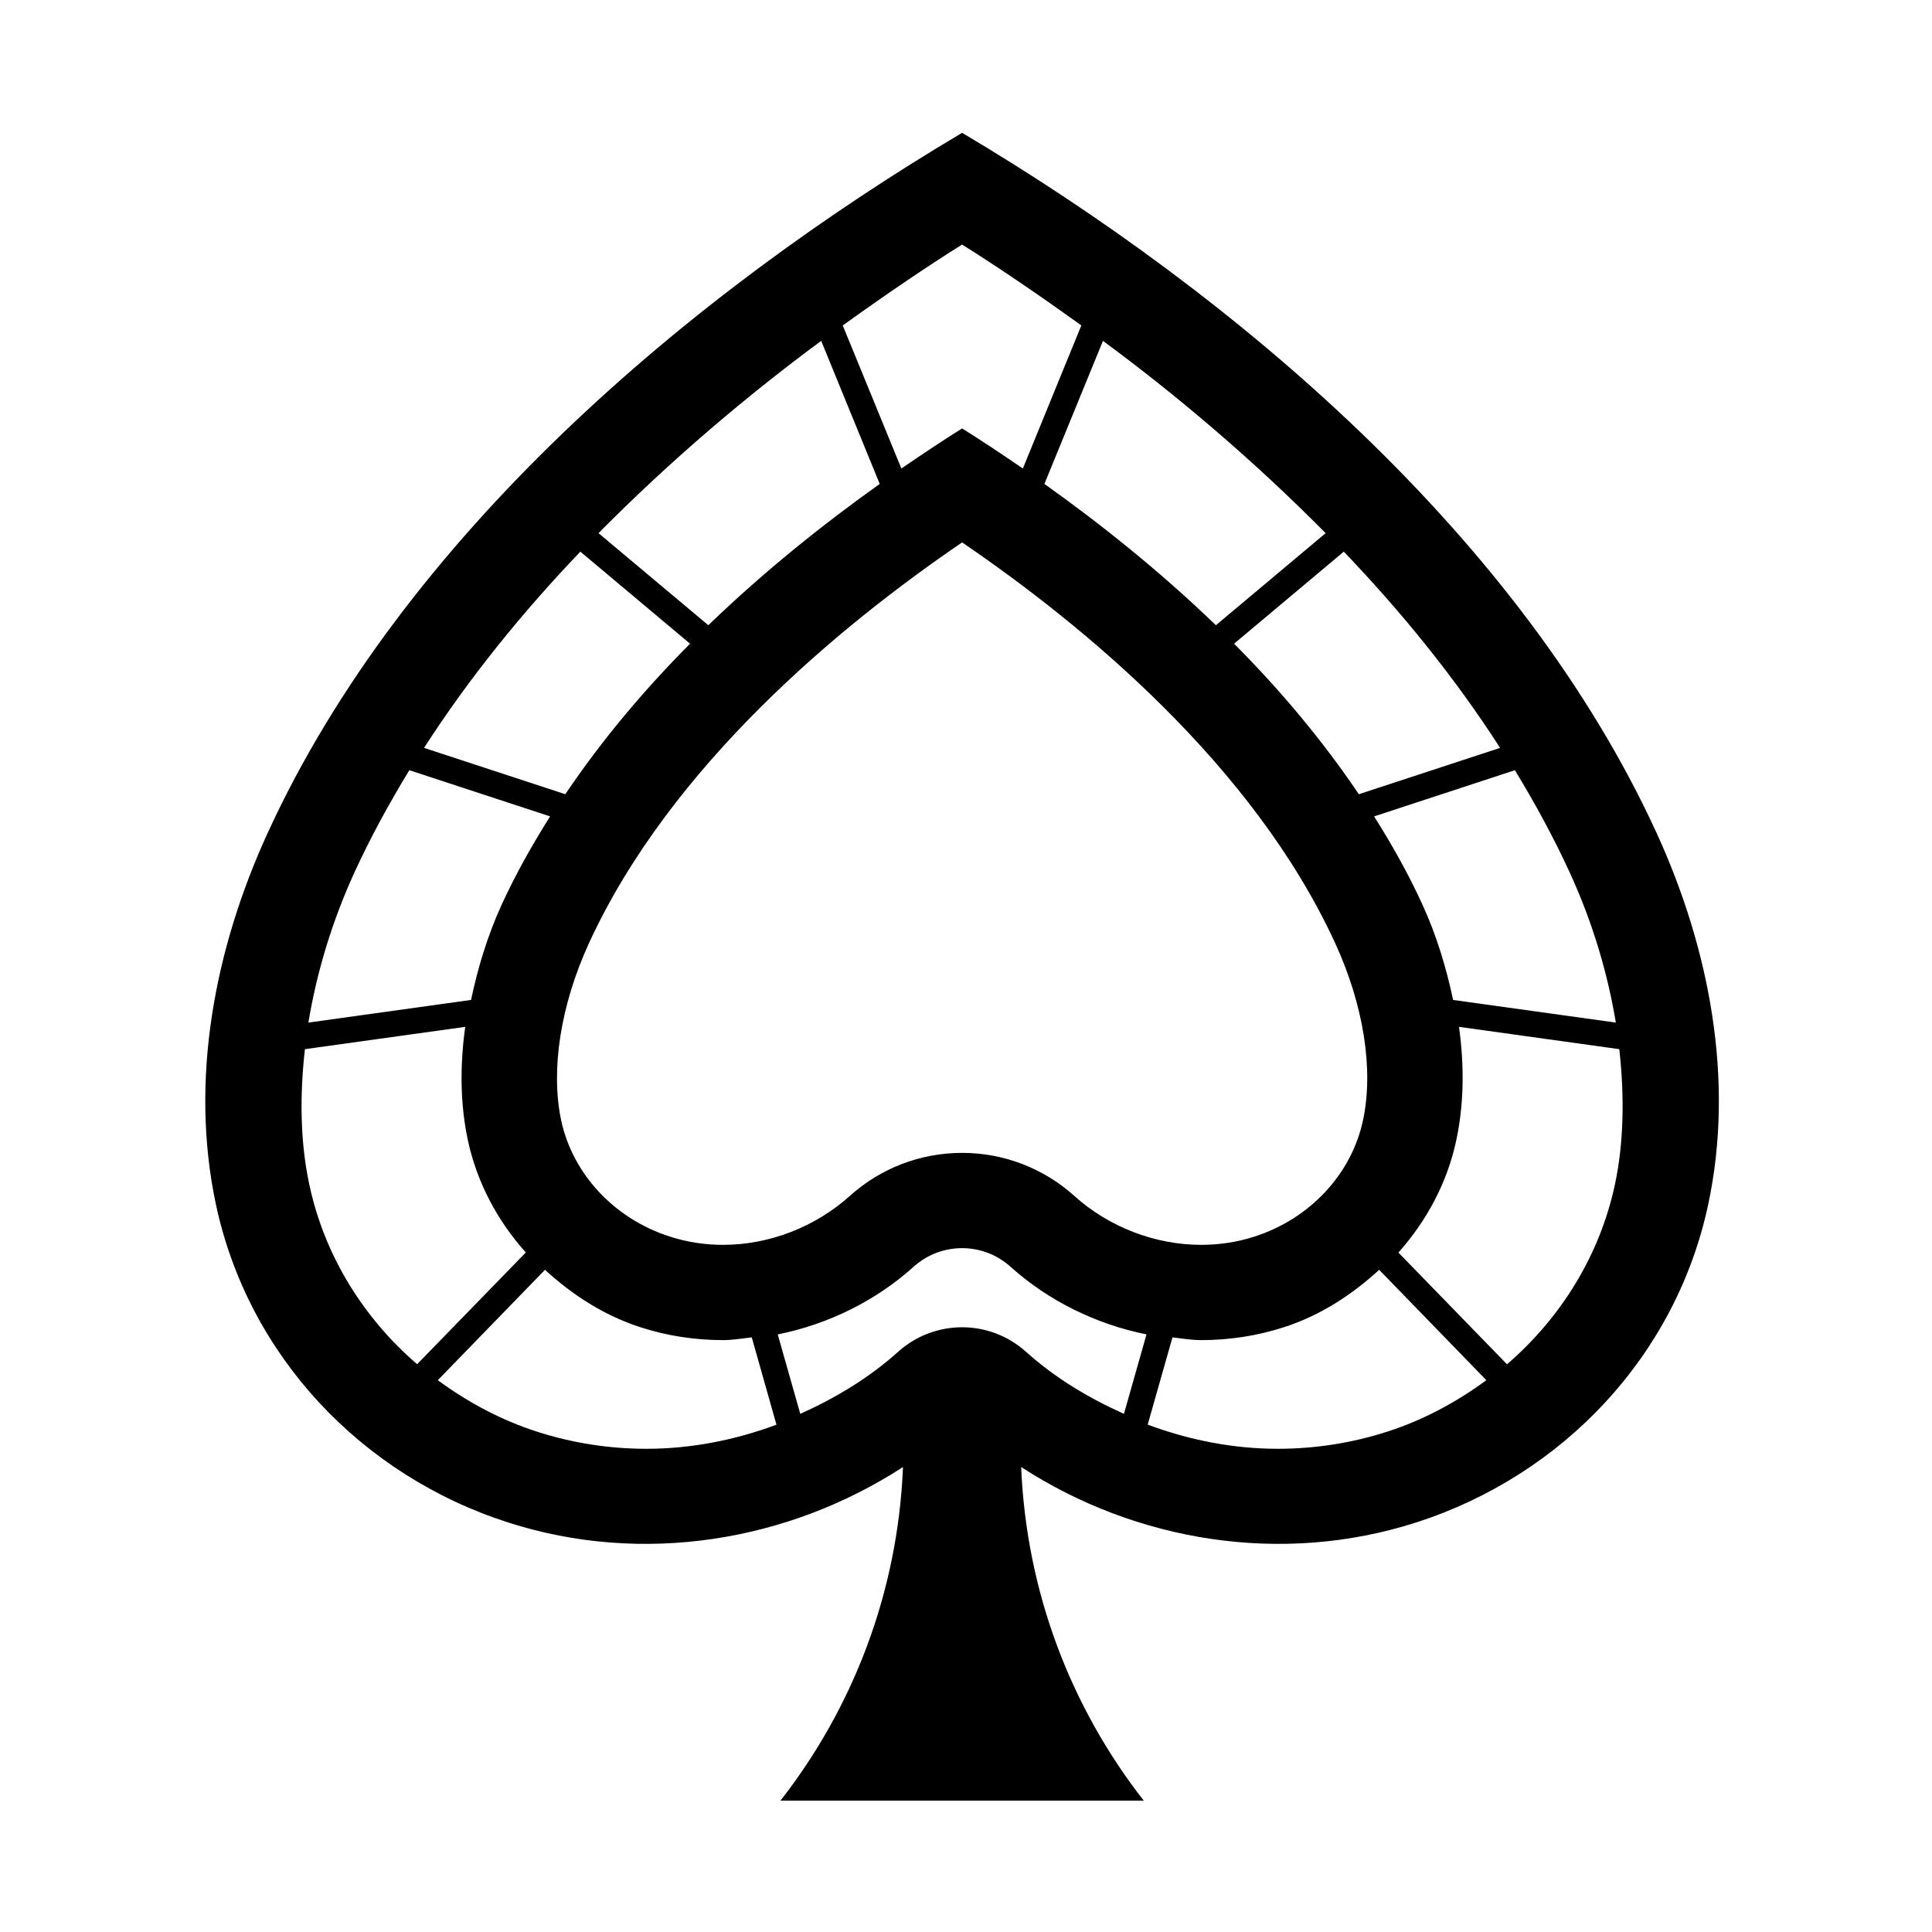 <svg width="160px" height="160px" viewBox="0 0 160 160" version="1.1" xmlns="http://www.w3.org/2000/svg" xmlns:xlink="http://www.w3.org/1999/xlink">
    <path transform="translate(17, 11)" fill="#000000" d="M116.744,87.084 C115.498,92.925 112.294,98.113 107.804,101.985 L98.811,92.732 C101.163,90.091 102.868,86.918 103.607,83.405 C104.227,80.498 104.287,77.319 103.827,74.039 L117.104,75.888 C117.537,79.793 117.484,83.592 116.744,87.084 M97.858,107.573 C94.954,108.504 91.909,108.983 88.825,108.983 C85.161,108.983 81.504,108.271 78.047,106.981 L80.098,99.756 C80.891,99.843 81.677,99.983 82.47,99.983 C84.808,99.983 87.113,99.63 89.318,98.918 C92.356,97.94 94.961,96.224 97.219,94.162 L106.092,103.302 C103.634,105.111 100.883,106.602 97.858,107.573 M62.678,98.918 C60.786,98.918 58.881,99.597 57.382,100.947 C54.984,103.102 52.206,104.772 49.275,106.089 L47.409,99.51 C51.56,98.679 55.517,96.743 58.668,93.902 C59.807,92.878 61.239,92.366 62.678,92.366 C64.11,92.366 65.543,92.878 66.682,93.902 C69.839,96.743 73.796,98.672 77.947,99.51 L76.081,106.089 C73.144,104.772 70.359,103.102 67.967,100.947 C66.462,99.597 64.57,98.918 62.678,98.918 M36.538,108.983 C33.44,108.983 30.402,108.504 27.498,107.573 C24.467,106.602 21.722,105.111 19.257,103.302 L28.131,94.162 C30.389,96.224 33.007,97.94 36.045,98.918 C38.243,99.63 40.548,99.983 42.886,99.983 C43.679,99.983 44.458,99.843 45.258,99.756 L47.303,106.987 C43.859,108.271 40.195,108.983 36.538,108.983 M8.612,87.084 C7.866,83.592 7.812,79.793 8.252,75.888 L21.529,74.039 C21.069,77.319 21.122,80.498 21.742,83.405 C22.488,86.911 24.187,90.091 26.545,92.725 L17.545,101.978 C13.055,98.113 9.851,92.925 8.612,87.084 M16.899,52.785 L28.557,56.61 C27.085,58.945 25.732,61.347 24.573,63.861 C23.361,66.502 22.568,69.176 22.009,71.811 L8.539,73.686 C9.218,69.595 10.457,65.398 12.349,61.26 C13.688,58.34 15.234,55.519 16.899,52.785 M51.007,17.229 L55.856,29.077 C51.3,32.323 46.39,36.215 41.66,40.778 L32.567,33.155 C38.609,27.041 44.971,21.686 51.007,17.229 M62.678,9.253 C65.696,11.149 69.073,13.444 72.551,15.952 L67.708,27.8 C65.942,26.589 64.25,25.465 62.678,24.48 C61.099,25.465 59.414,26.589 57.648,27.8 L52.792,15.952 C56.283,13.444 59.66,11.142 62.678,9.253 M92.782,33.155 L83.696,40.778 C78.959,36.215 74.056,32.323 69.493,29.077 L74.343,17.229 C80.385,21.686 86.74,27.041 92.782,33.155 M85.201,42.308 L94.288,34.685 C99.017,39.627 103.441,45.042 107.231,50.936 L95.533,54.774 C92.469,50.231 88.952,46.073 85.201,42.308 M29.816,54.774 L18.118,50.936 C21.915,45.042 26.339,39.627 31.062,34.685 L40.148,42.308 C36.398,46.073 32.88,50.231 29.816,54.774 M95.88,81.769 C94.934,86.232 91.483,89.931 86.893,91.408 C85.474,91.867 83.989,92.093 82.47,92.093 C78.659,92.093 74.829,90.616 71.971,88.042 C69.42,85.74 66.115,84.476 62.678,84.476 C59.234,84.476 55.936,85.74 53.385,88.035 C50.52,90.616 46.697,92.093 42.886,92.093 C41.374,92.093 39.882,91.867 38.456,91.401 C33.873,89.931 30.422,86.232 29.47,81.769 C28.59,77.585 29.423,72.256 31.761,67.141 C38.536,52.373 52.672,40.738 62.678,33.92 C72.684,40.738 86.82,52.373 93.588,67.141 C95.933,72.256 96.773,77.585 95.88,81.769 M116.817,73.686 L103.341,71.811 C102.781,69.176 101.989,66.502 100.776,63.861 C99.624,61.347 98.271,58.945 96.799,56.61 L108.457,52.785 C110.123,55.526 111.661,58.34 113,61.26 C114.899,65.398 116.138,69.595 116.817,73.686 M120.188,57.974 C108.97,33.514 85.401,13.491 62.678,0 C39.955,13.491 16.379,33.52 5.168,57.981 C0.778,67.546 -1.314,78.429 0.878,88.727 C3.549,101.28 12.929,111.178 25.073,115.083 C36.211,118.662 48.262,116.673 57.782,110.493 C57.355,120.89 53.638,130.43 47.636,138.12 L77.72,138.12 C71.711,130.43 68.001,120.89 67.568,110.493 C77.094,116.673 89.138,118.662 100.283,115.083 C112.427,111.178 121.807,101.273 124.472,88.72 C126.663,78.423 124.572,67.546 120.188,57.974" id="icon-spade"></path>
</svg>